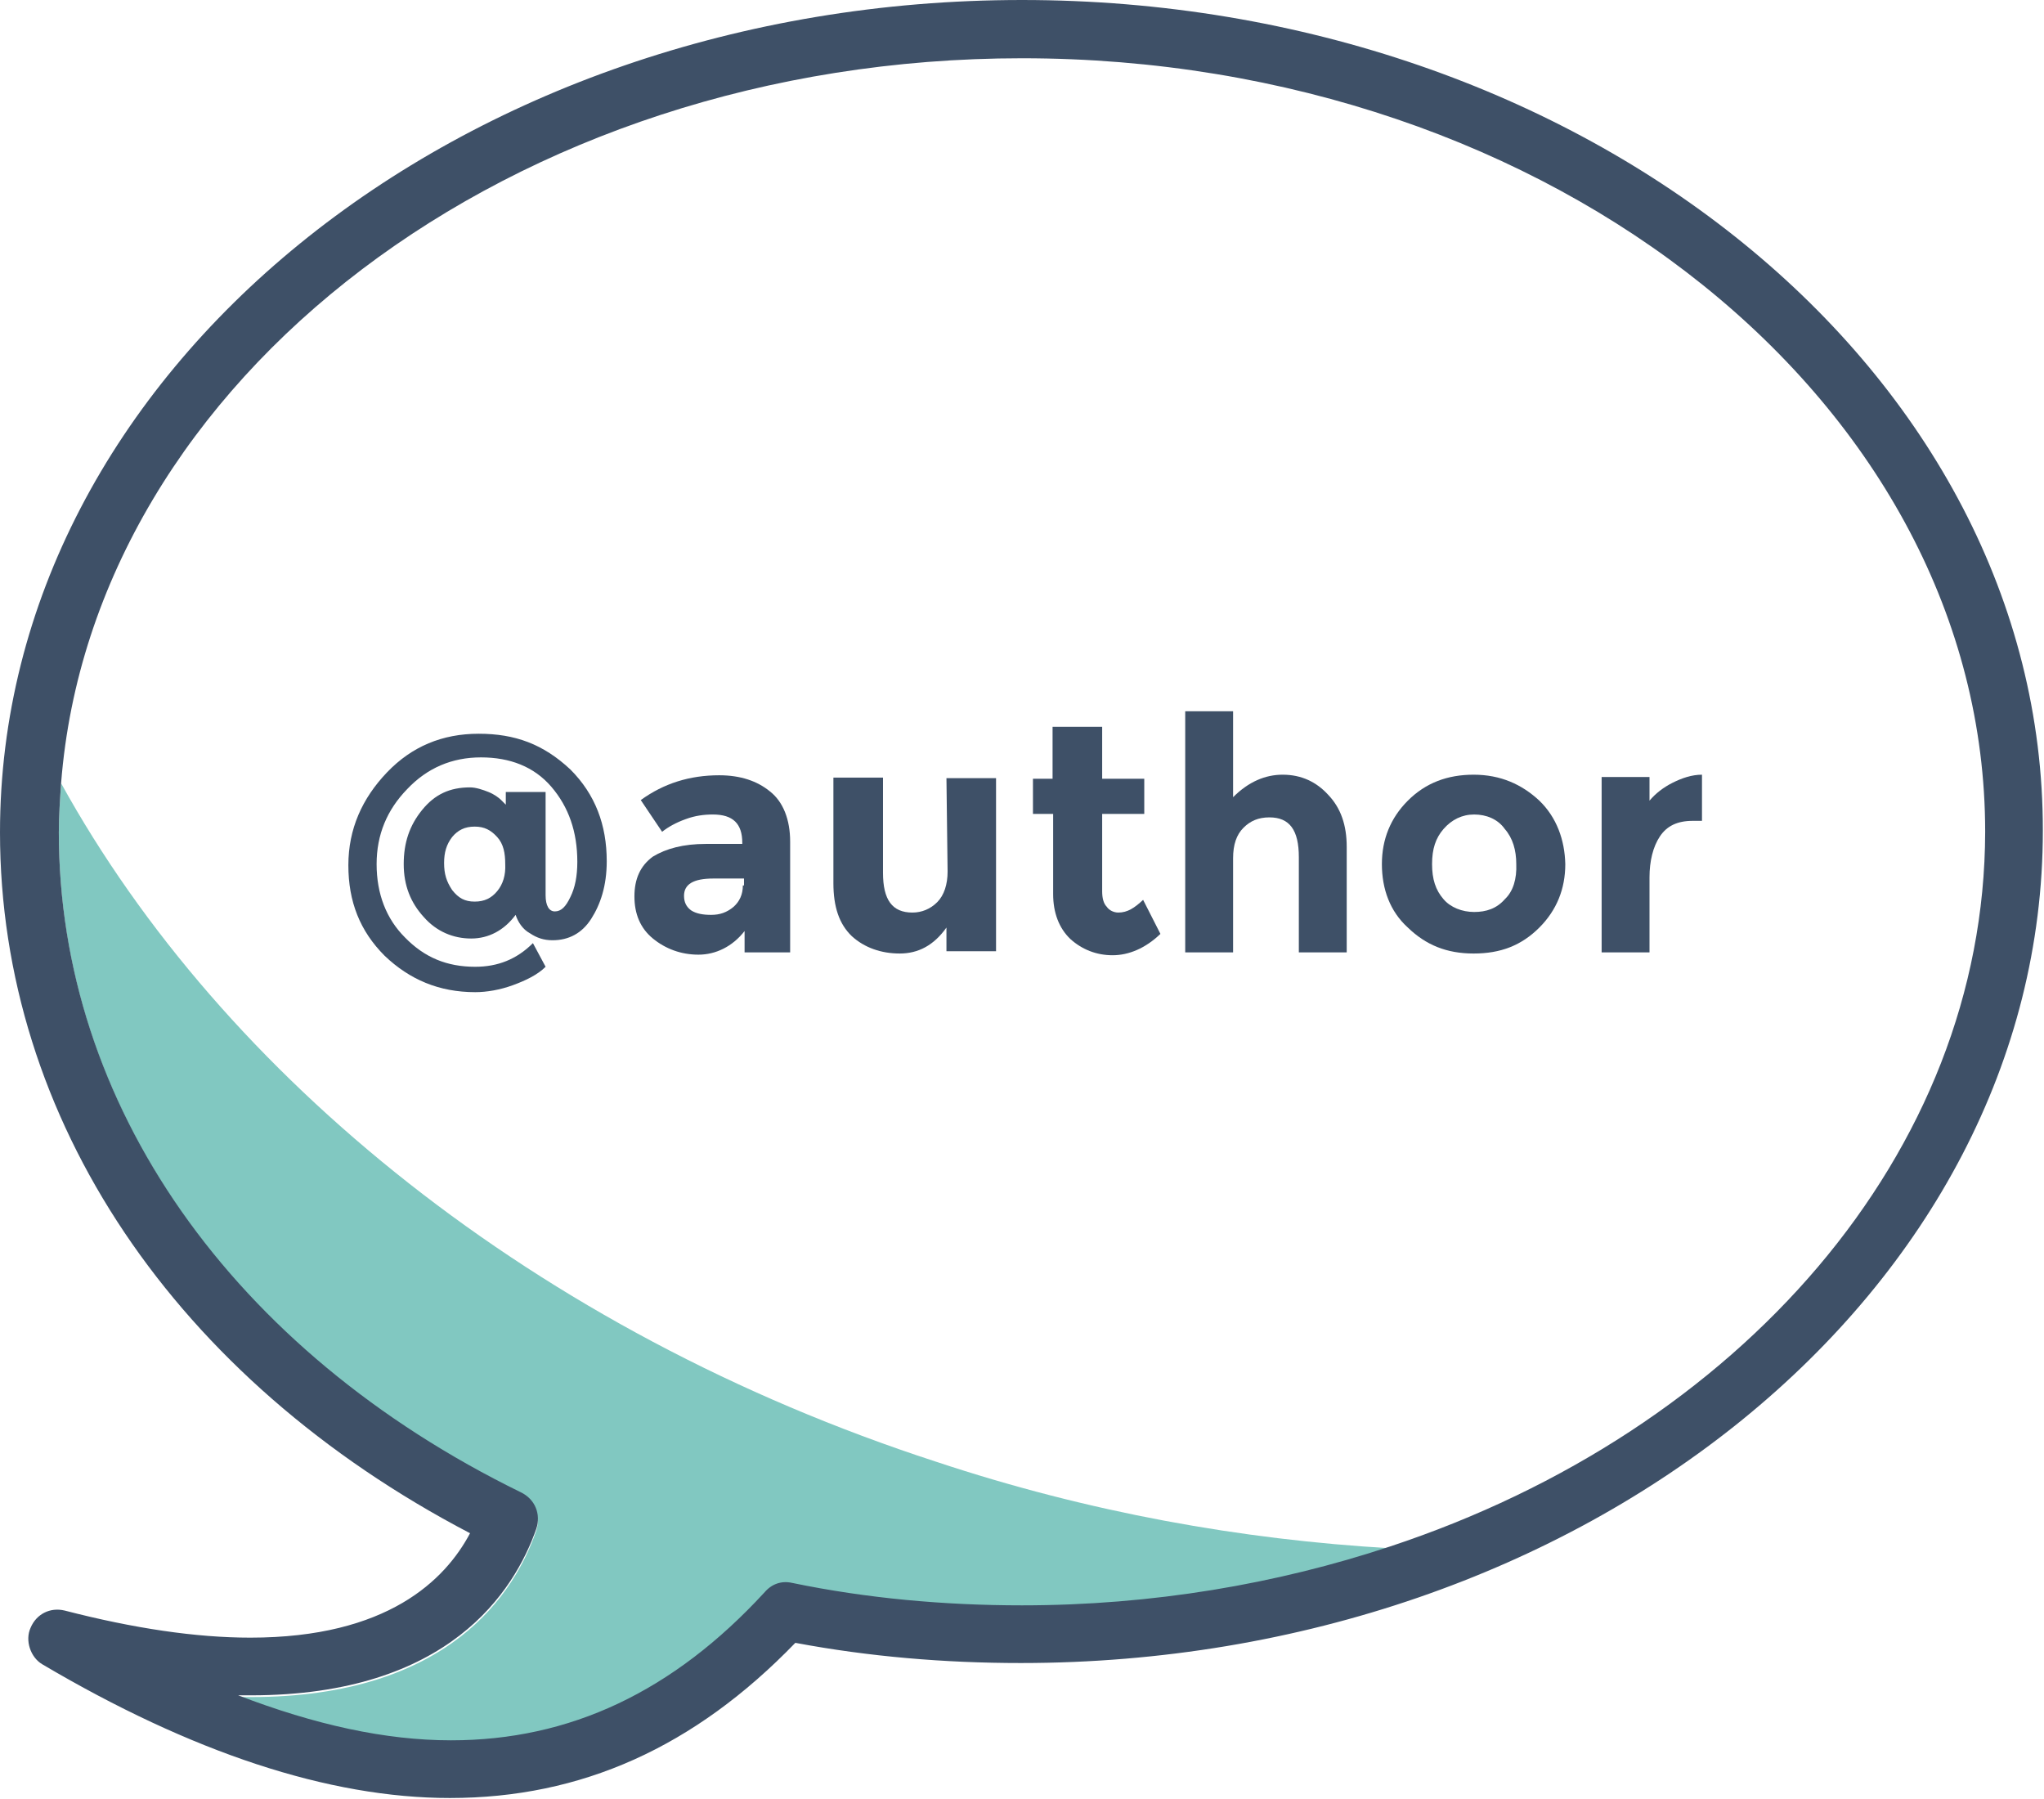 <?xml version="1.0" encoding="utf-8"?>
<!-- Generator: Adobe Illustrator 17.1.0, SVG Export Plug-In . SVG Version: 6.00 Build 0)  -->
<!DOCTYPE svg PUBLIC "-//W3C//DTD SVG 1.1//EN" "http://www.w3.org/Graphics/SVG/1.1/DTD/svg11.dtd">
<svg version="1.1" id="Layer_1" xmlns="http://www.w3.org/2000/svg" xmlns:xlink="http://www.w3.org/1999/xlink" x="0px" y="0px"
	 viewBox="531.5 552.7 354.4 311.9" enable-background="new 531.5 552.7 354.4 311.9" xml:space="preserve">
<path fill="#81C8C1" d="M693.8,806.1c-69.5-22.6-123.7-66.9-151.7-117.6c-0.2,2.8-0.4,5.7-0.4,8.6c0,47.1,30,89.9,80.1,114.6
	c2.2,1.2,3.5,3.9,2.7,6.3c-3.7,10.8-15.1,28.9-49.5,28.9c-0.8,0-1.4,0-2.2,0c13.2,5.1,25.5,7.8,36.9,7.8c20.8,0,38.5-8.3,54.4-25.7
	c1.2-1.2,3-1.8,4.7-1.6c13,2.7,26.5,3.9,39.9,3.9c22.6,0,44-3.7,63.8-10.2C746.8,819.6,720.3,814.9,693.8,806.1z"/>
<g>
	<path fill="#3E5067" d="M708.7,552.7c-97.7,0-177.2,64.6-177.2,144.3c0,49.7,30.4,94.8,81.5,121.5c-4.3,8.1-14.3,18.1-38.1,18.1
		c-9.4,0-20.2-1.6-32.2-4.7c-2.5-0.6-4.9,0.6-5.9,3c-1,2.2,0,5.1,2,6.3c25.9,15.3,49.7,23.2,70.7,23.2c22.8,0,42.4-8.8,59.9-26.9
		c12.8,2.4,25.9,3.5,39.1,3.5c97.6,0,177.2-64.6,177.2-144.3C885.8,617.3,806.3,552.7,708.7,552.7z M772.5,820.8
		c-19.6,6.5-41.2,10.2-63.8,10.2c-13.4,0-26.9-1.2-39.9-3.9c-1.8-0.4-3.5,0.2-4.7,1.6c-15.9,17.3-33.8,25.7-54.4,25.7
		c-11.4,0-23.6-2.7-36.9-7.8c0.8,0,1.6,0,2.2,0c34.4,0,45.7-18.1,49.5-28.9c0.8-2.5-0.2-5.1-2.7-6.3
		c-50.1-24.5-80.1-67.3-80.1-114.4c0-2.8,0.2-5.7,0.4-8.6c5.5-69.9,78.1-125.6,166.6-125.6c92.1,0,167,60.1,167,134.1
		C875.6,752.7,833,800.8,772.5,820.8z"/>
	<path fill="#3E5067" d="M614.5,679.9c-6.3,0-11.6,2.2-15.9,6.7c-4.3,4.5-6.7,9.8-6.7,16.1c0,6.3,2,11.4,6.3,15.7
		c4.3,4.1,9.4,6.3,15.7,6.3c2,0,4.3-0.4,6.5-1.2c2.2-0.8,4.3-1.8,5.7-3.2l-2.2-4.1c-2.8,2.8-6.1,4.1-10,4.1c-4.9,0-8.8-1.6-12.2-5.1
		c-3.2-3.2-4.9-7.5-4.9-12.7c0-5.1,1.8-9.4,5.3-13c3.5-3.7,7.8-5.5,12.8-5.5s9.2,1.6,12.2,5.1s4.5,7.8,4.5,13c0,2.5-0.4,4.5-1.2,6.1
		c-0.8,1.7-1.6,2.5-2.7,2.5c-1,0-1.6-1-1.6-2.8v-17.9h-6.9v2.2l-0.8-0.8c-0.4-0.4-1.2-1-2.2-1.4c-1-0.4-2.2-0.8-3.2-0.8
		c-3.5,0-6.1,1.2-8.3,3.9c-2.2,2.7-3.2,5.7-3.2,9.4c0,3.7,1.2,6.7,3.5,9.2c2.2,2.5,5.1,3.7,8.2,3.7c3,0,5.7-1.4,7.7-4.1
		c0.4,1.2,1.2,2.5,2.5,3.2c1.2,0.8,2.4,1.2,3.9,1.2c2.8,0,5.1-1.2,6.7-3.7c1.6-2.5,2.7-5.7,2.7-10c0-6.3-2-11.6-6.3-15.9
		C625.7,681.7,620.8,679.9,614.5,679.9z M617.7,707.2c-1,1.2-2.2,1.8-3.9,1.8s-2.8-0.6-3.9-2c-1-1.5-1.4-2.8-1.4-4.7
		c0-1.8,0.4-3.2,1.4-4.5c1-1.2,2.2-1.8,3.9-1.8s2.8,0.6,3.9,1.8s1.4,2.8,1.4,4.7C619.2,704.4,618.7,706,617.7,707.2z"/>
	<path fill="#3E5067" d="M665,689.9c-2.2-1.8-5.1-2.8-8.8-2.8c-5.1,0-9.6,1.4-13.6,4.3l3.7,5.5c1-0.8,2.4-1.6,4.1-2.2
		c1.6-0.6,3.2-0.8,4.7-0.8c3.5,0,5.1,1.6,5.1,4.9v0.2h-6.3c-3.9,0-6.9,0.8-9.2,2.2c-2.2,1.6-3.2,3.9-3.2,6.9s1,5.5,3.2,7.3
		c2.2,1.8,4.9,2.8,7.9,2.8s5.9-1.4,8-4.1v3.7h7.9v-19.2C668.5,694.8,667.3,691.7,665,689.9z M660.5,706.2h-0.2
		c0,1.6-0.6,2.8-1.6,3.7c-1.2,1-2.4,1.4-3.9,1.4c-1.4,0-2.6-0.2-3.5-0.8c-0.8-0.6-1.2-1.4-1.2-2.5c0-2,1.6-3,5.1-3h5.3V706.2z"/>
	<path fill="#3E5067" d="M695.8,703.8c0,2.2-0.6,4.1-1.8,5.3c-1.2,1.2-2.7,1.8-4.3,1.8c-3.5,0-5.1-2.2-5.1-6.9v-16.5H676v18.3
		c0,4.1,1,7.1,3.2,9.2c2.2,2,5.1,3,8.3,3s5.9-1.4,8.1-4.5v4.1h8.6v-30h-8.6L695.8,703.8L695.8,703.8z"/>
	<path fill="#3E5067" d="M725.4,710.9c-0.8,0-1.6-0.4-2-1c-0.6-0.6-0.8-1.6-0.8-2.7v-13.4h7.3v-6.1h-7.3v-9h-8.6v9h-3.4v6.1h3.5
		v13.9c0,3.2,1,5.9,3,7.8c2,1.8,4.5,2.8,7.3,2.8s5.7-1.2,8.3-3.7l-3-5.9C728.2,710.1,727,710.9,725.4,710.9z"/>
	<path fill="#3E5067" d="M753.9,687c-3,0-5.9,1.2-8.6,3.9V676H737v41.8h8.3v-16.3c0-2.4,0.6-4.1,1.8-5.3s2.6-1.8,4.5-1.8
		c3.5,0,5.1,2.2,5.1,6.9v16.5h8.3v-18.3c0-3.7-1-6.7-3.2-9C759.8,688.3,757.2,687,753.9,687z"/>
	<path fill="#3E5067" d="M798.4,691.5c-3-2.8-6.7-4.5-11.4-4.5c-4.5,0-8.3,1.4-11.4,4.5c-3,3-4.5,6.7-4.5,11c0,4.3,1.4,8.2,4.5,11
		c3.1,3,6.7,4.5,11.4,4.5c4.7,0,8.3-1.4,11.4-4.5c3-3,4.5-6.7,4.5-11C802.8,698.3,801.4,694.4,798.4,691.5z M792.4,708.6
		c-1.4,1.6-3.2,2.2-5.3,2.2s-4.1-0.8-5.3-2.2c-1.4-1.6-2-3.5-2-6.1c0-2.6,0.6-4.5,2-6.1c1.4-1.6,3.2-2.5,5.3-2.5s4.1,0.8,5.3,2.5
		c1.4,1.6,2,3.7,2,6.1C794.5,705,793.9,707.2,792.4,708.6z"/>
	<path fill="#3E5067" d="M817.5,691.5v-4.1h-8.3v30.4h8.3v-13c0-2.8,0.6-5.3,1.8-7.1c1.2-1.8,3-2.7,5.7-2.7h1.6v-8
		c-1.8,0-3.5,0.6-5.1,1.4S818.5,690.3,817.5,691.5z"/>
</g>
</svg>
